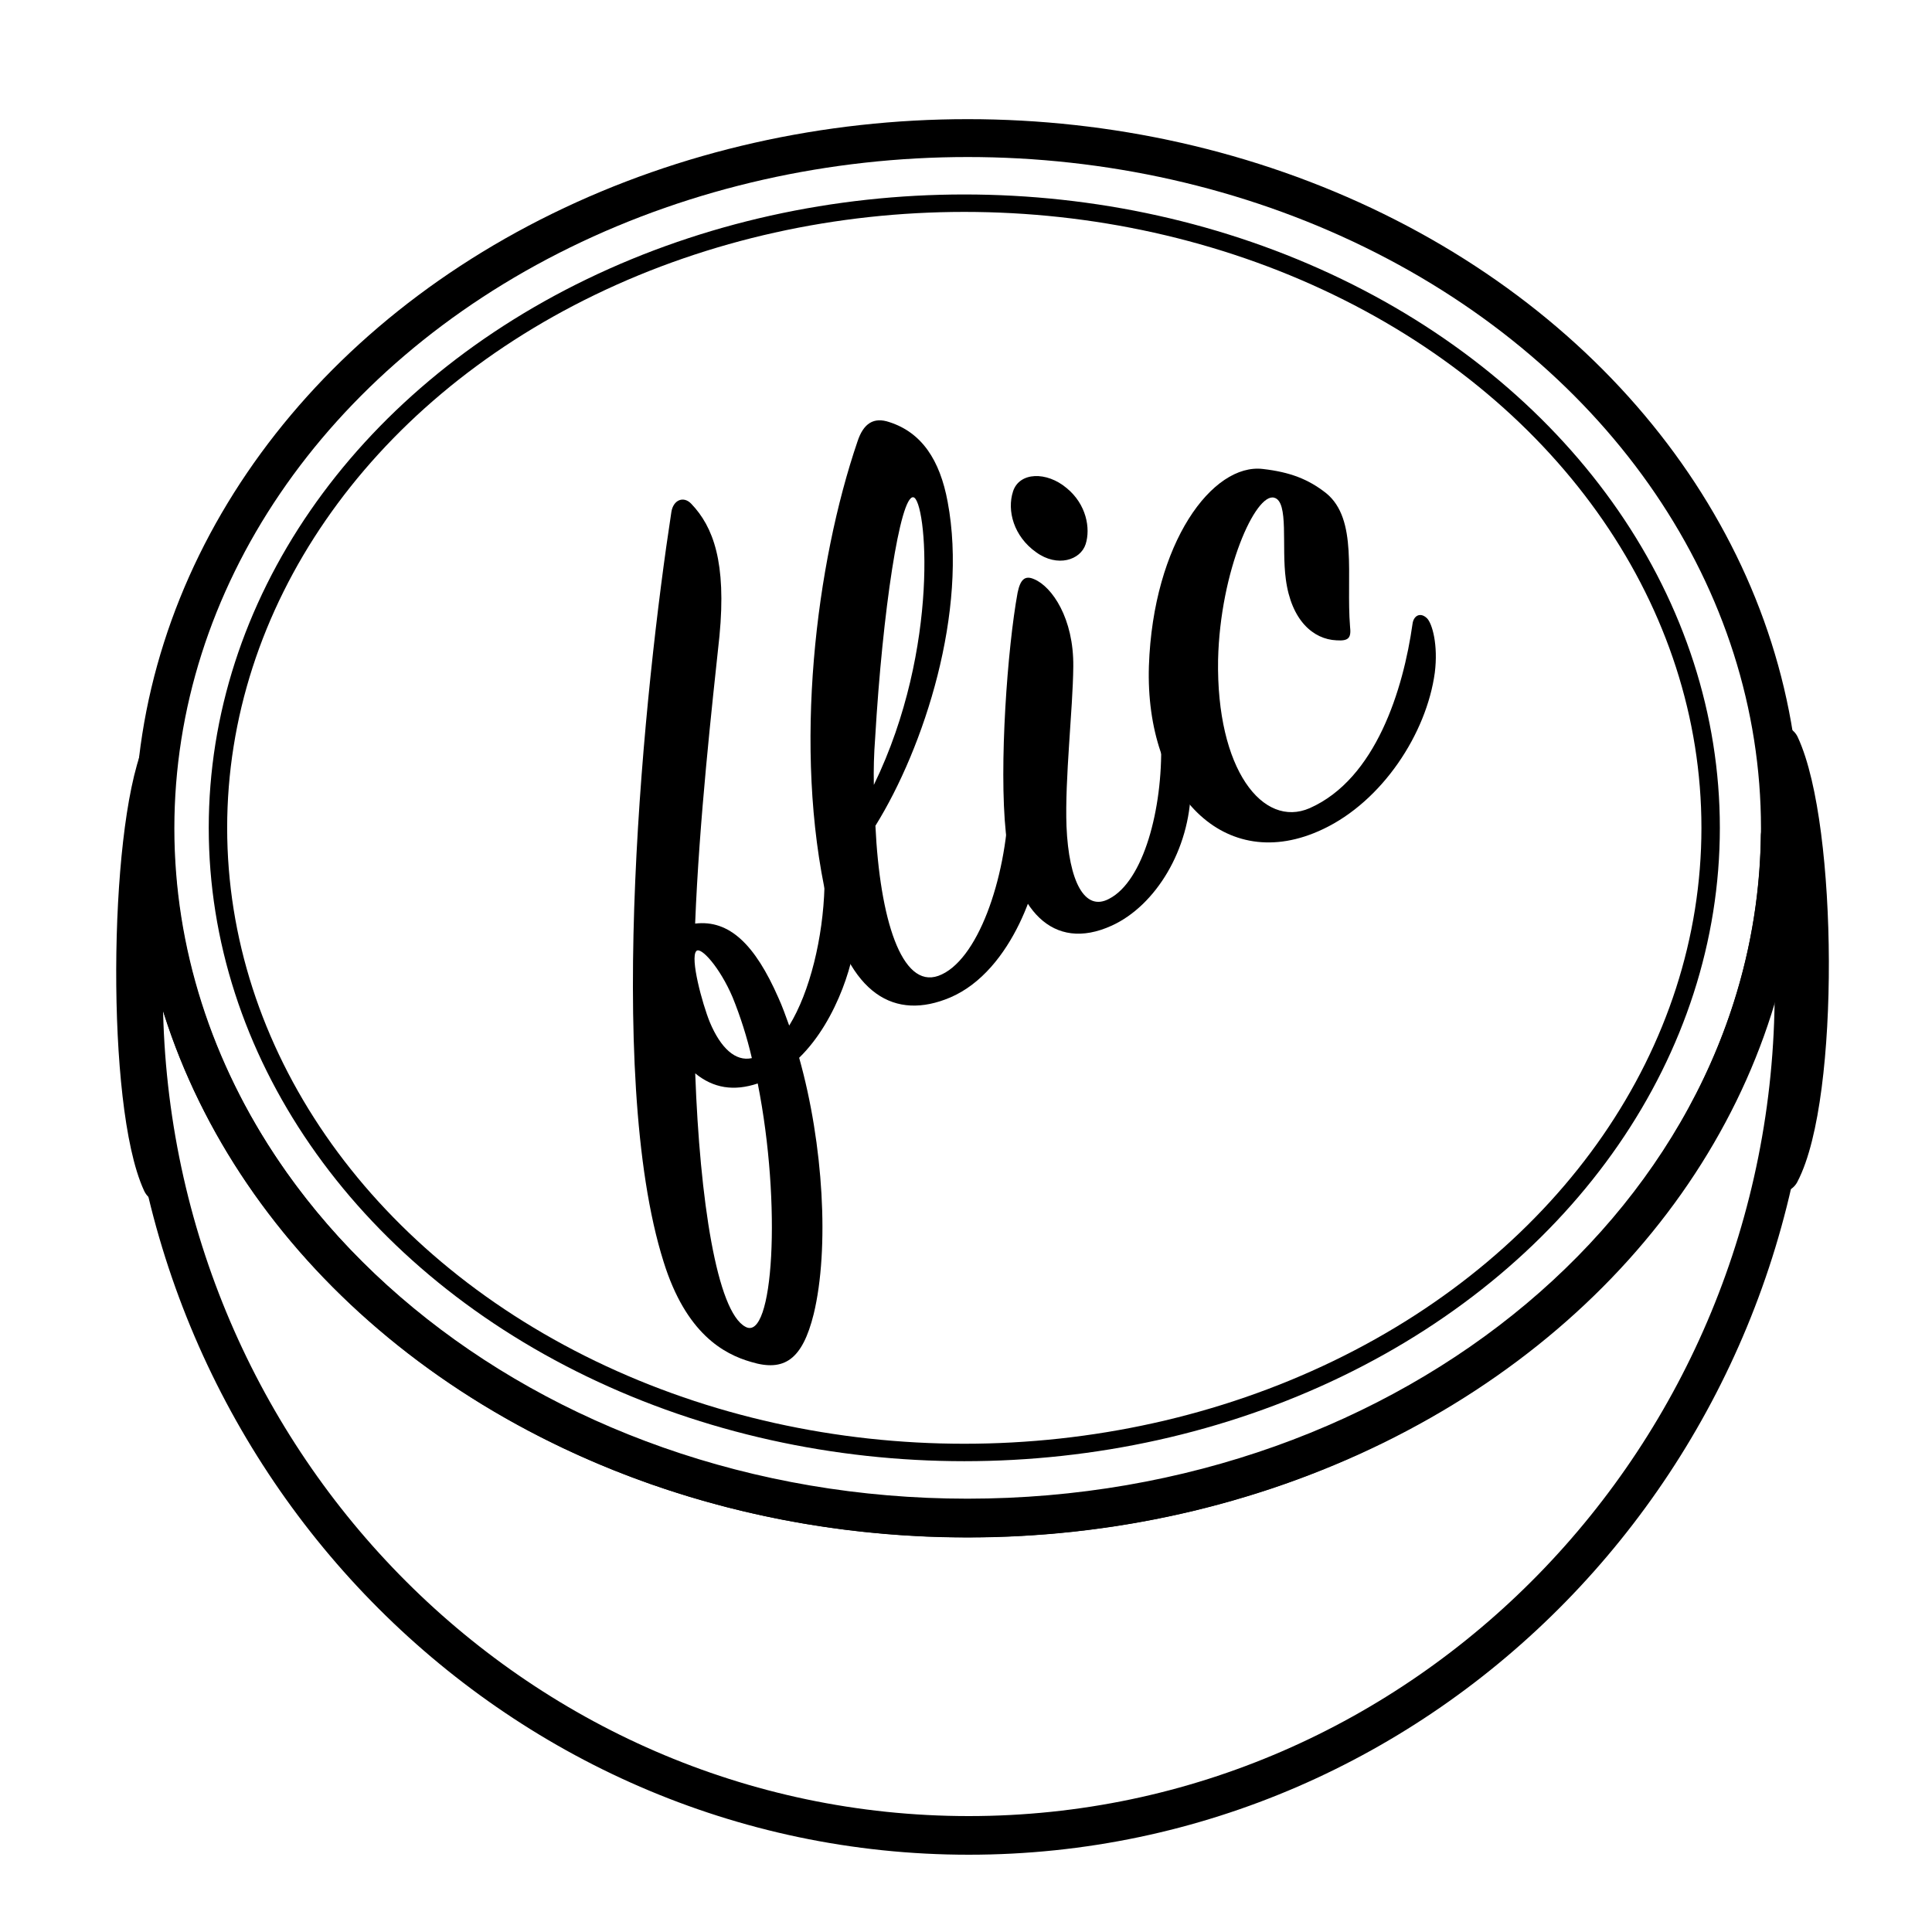 <?xml version="1.0" encoding="UTF-8" standalone="no"?>
<!DOCTYPE svg PUBLIC "-//W3C//DTD SVG 1.1//EN" "http://www.w3.org/Graphics/SVG/1.1/DTD/svg11.dtd">
<svg width="100%" height="100%" viewBox="0 0 700 700" version="1.1" xmlns="http://www.w3.org/2000/svg" xmlns:xlink="http://www.w3.org/1999/xlink" xml:space="preserve" xmlns:serif="http://www.serif.com/" style="fill-rule:evenodd;clip-rule:evenodd;stroke-linecap:round;stroke-linejoin:round;stroke-miterlimit:1.5;">
    <g id="flic2">
        <g transform="matrix(1,0,0,1,589,10.177)">
            <path d="M56,259.823C69.785,289.471 70.56,387.071 56,414.823" style="fill:none;stroke:black;stroke-width:14px;"/>
        </g>
        <g transform="matrix(-0.881,0,0,1,107.348,13.177)">
            <path d="M56,259.823C69.785,289.471 70.56,387.071 56,414.823" style="fill:none;stroke:black;stroke-width:14.85px;"/>
        </g>
        <g transform="matrix(0.996,0,0,0.943,-19.635,-21.625)">
            <ellipse cx="370.5" cy="341" rx="271.5" ry="240" style="fill:none;stroke:black;stroke-width:6.7px;"/>
        </g>
        <path d="M644.98,302.917C648.277,321.105 650,339.848 650,359C650,527.886 516.023,665 351,665C185.977,665 52,527.886 52,359C52,341.622 53.419,324.58 56.147,307.969C61.105,442.261 191.098,550 350.5,550C511.885,550 643.125,439.564 644.98,302.917Z" style="fill:none;stroke:black;stroke-width:14px;"/>
        <g transform="matrix(1.085,0,0,1.042,-51.387,-55.208)">
            <ellipse cx="370.5" cy="341" rx="271.5" ry="240" style="fill:none;stroke:black;stroke-width:13.17px;"/>
        </g>
        <g transform="matrix(5.353,-2.445,2.49,5.451,-1458.89,-993.687)">
            <g transform="matrix(53.154,0,0,53.154,165,330)">
                <path d="M0.106,-0.184C0.16,-0.289 0.229,-0.402 0.27,-0.47C0.313,-0.543 0.316,-0.586 0.304,-0.62C0.3,-0.632 0.287,-0.633 0.279,-0.621C0.168,-0.455 -0.062,-0.072 -0.09,0.151C-0.101,0.236 -0.071,0.275 -0.046,0.296C-0.016,0.322 0.009,0.318 0.043,0.276C0.091,0.216 0.135,0.105 0.151,0.004C0.211,-0.017 0.261,-0.076 0.271,-0.1C0.28,-0.123 0.286,-0.145 0.281,-0.16C0.276,-0.174 0.266,-0.173 0.26,-0.161C0.234,-0.109 0.194,-0.059 0.156,-0.034C0.157,-0.046 0.158,-0.057 0.158,-0.068C0.159,-0.134 0.144,-0.172 0.106,-0.184ZM0.101,-0.018C0.082,-0.022 0.073,-0.043 0.074,-0.075C0.075,-0.098 0.084,-0.151 0.094,-0.155C0.101,-0.158 0.111,-0.127 0.11,-0.09C0.109,-0.067 0.106,-0.042 0.101,-0.018ZM0.034,-0.029C0.046,-0.005 0.066,0.008 0.095,0.011C0.062,0.148 -0.013,0.286 -0.035,0.257C-0.058,0.228 -0.022,0.104 0.034,-0.029Z" style="fill-rule:nonzero;"/>
            </g>
            <g transform="matrix(53.154,0,0,53.154,178.023,330)">
                <path d="M0.098,-0.2C0.187,-0.258 0.299,-0.378 0.33,-0.501C0.342,-0.548 0.336,-0.585 0.307,-0.611C0.293,-0.624 0.279,-0.622 0.264,-0.606C0.162,-0.5 0.048,-0.319 0.011,-0.145C-0.012,-0.037 0.025,0.011 0.094,0.013C0.174,0.015 0.247,-0.068 0.261,-0.098C0.272,-0.122 0.276,-0.144 0.271,-0.16C0.267,-0.174 0.256,-0.173 0.249,-0.16C0.21,-0.083 0.14,-0.011 0.092,-0.015C0.047,-0.019 0.058,-0.102 0.098,-0.2ZM0.116,-0.243C0.123,-0.259 0.131,-0.275 0.14,-0.291C0.209,-0.419 0.283,-0.53 0.296,-0.522C0.309,-0.514 0.253,-0.354 0.116,-0.243Z" style="fill-rule:nonzero;"/>
            </g>
            <g transform="matrix(53.154,0,0,53.154,190.248,330)">
                <path d="M0.232,-0.459C0.219,-0.486 0.19,-0.498 0.174,-0.481C0.158,-0.464 0.153,-0.434 0.169,-0.407C0.184,-0.381 0.212,-0.378 0.225,-0.392C0.238,-0.406 0.245,-0.433 0.232,-0.459ZM0.069,0.015C0.125,0.015 0.188,-0.027 0.218,-0.089C0.23,-0.114 0.233,-0.135 0.225,-0.151C0.221,-0.159 0.214,-0.16 0.209,-0.151C0.179,-0.082 0.124,-0.016 0.079,-0.014C0.047,-0.012 0.045,-0.051 0.069,-0.109C0.09,-0.159 0.132,-0.227 0.153,-0.271C0.177,-0.321 0.169,-0.364 0.154,-0.38C0.146,-0.389 0.139,-0.386 0.13,-0.374C0.093,-0.322 0.027,-0.204 0.002,-0.131C-0.026,-0.049 -0.007,0.015 0.069,0.015Z" style="fill-rule:nonzero;"/>
            </g>
            <g transform="matrix(53.154,0,0,53.154,200.932,330)">
                <path d="M0.247,-0.386C0.197,-0.416 0.096,-0.362 0.032,-0.236C-0.033,-0.107 0.01,0.017 0.137,0.015C0.213,0.014 0.292,-0.035 0.33,-0.094C0.347,-0.121 0.351,-0.146 0.348,-0.154C0.344,-0.164 0.335,-0.163 0.33,-0.155C0.289,-0.092 0.217,-0.012 0.133,-0.013C0.074,-0.014 0.053,-0.097 0.108,-0.21C0.153,-0.301 0.228,-0.365 0.245,-0.351C0.259,-0.34 0.229,-0.297 0.218,-0.261C0.204,-0.216 0.218,-0.186 0.242,-0.174C0.255,-0.167 0.259,-0.17 0.263,-0.182C0.283,-0.236 0.323,-0.289 0.302,-0.331C0.29,-0.354 0.274,-0.37 0.247,-0.386Z" style="fill-rule:nonzero;"/>
            </g>
        </g>
    </g>
</svg>

